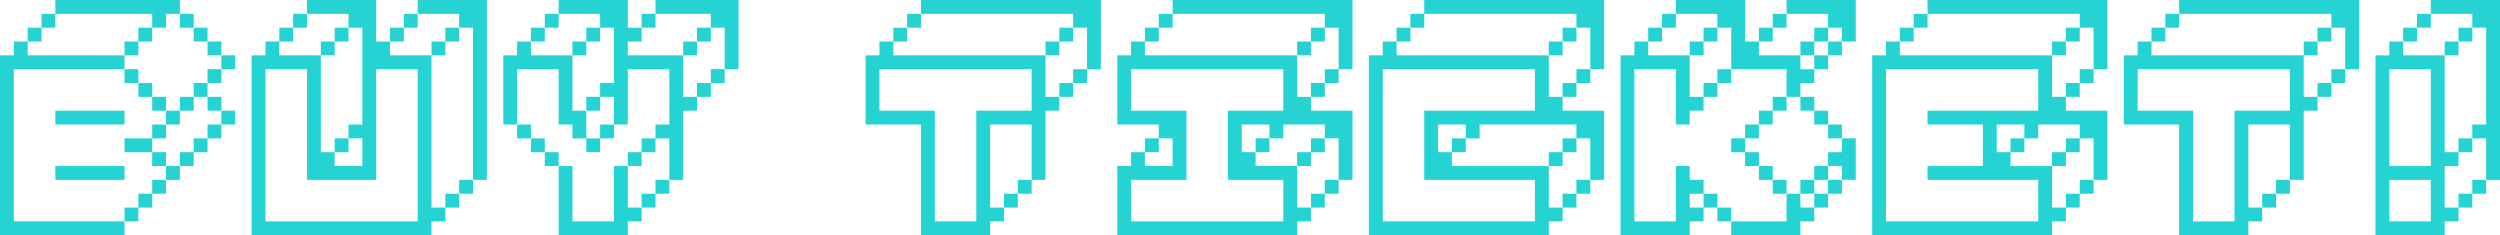 <?xml version="1.0" encoding="utf-8"?>
<!-- Generator: Adobe Illustrator 16.0.0, SVG Export Plug-In . SVG Version: 6.00 Build 0)  -->
<!DOCTYPE svg PUBLIC "-//W3C//DTD SVG 1.1//EN" "http://www.w3.org/Graphics/SVG/1.1/DTD/svg11.dtd">
<svg version="1.1" id="Layer_1" xmlns="http://www.w3.org/2000/svg" xmlns:xlink="http://www.w3.org/1999/xlink" x="0px" y="0px"
	 width="338.789px" height="31.875px" viewBox="0 0 338.789 31.875" enable-background="new 0 0 338.789 31.875"
	 xml:space="preserve">
<g>
	<path fill="#25D3D3" d="M0,31.875V7.5h1.875V5.625H3.75V7.5h13.125v1.875h-15V30h15v1.875H0z M3.75,5.625V3.75h1.875v1.875H3.75z
		 M5.625,3.75V1.875H7.5V3.75H5.625z M20.625,3.75V1.875H7.5V0h16.875v1.875H22.5V3.75H20.625z M7.5,16.875V15h9.375v1.875H7.5z
		 M7.5,24.375V22.5h9.375v1.875H7.5z M16.875,7.5V5.625h1.875V7.5H16.875z M16.875,11.25V9.375h1.875v1.875H16.875z M16.875,20.625
		V18.75h3.75v1.875H16.875z M16.875,30v-1.875h1.875V30H16.875z M18.75,5.625V3.75h1.875v1.875H18.75z M18.75,13.125V11.25h1.875
		v1.875H18.75z M18.75,28.125V26.25h1.875v1.875H18.75z M20.625,15v-1.875H22.5V15H20.625z M20.625,18.75v-1.875H22.5v1.875H20.625z
		 M20.625,22.5v-1.875H22.5V22.5H20.625z M20.625,26.25v-1.875H22.5v1.875H20.625z M22.5,16.875V15h1.875v1.875H22.5z M22.5,24.375
		V22.5h1.875v1.875H22.5z M24.375,3.75V1.875h1.875V3.75H24.375z M24.375,15v-1.875h1.875V15H24.375z M24.375,22.5v-1.875h1.875
		V22.5H24.375z M26.25,5.625V3.75h1.875v1.875H26.25z M26.25,13.125V11.25h1.875v1.875H26.25z M26.25,20.625V18.75h1.875v1.875
		H26.25z M28.125,7.5V5.625H30V7.5H28.125z M28.125,11.25V9.375H30v1.875H28.125z M28.125,15v-1.875H30V15H28.125z M28.125,18.75
		v-1.875H30v1.875H28.125z M30,9.375V7.5h1.875v1.875H30z M30,16.875V15h1.875v1.875H30z"/>
	<path fill="#25D3D3" d="M34.102,31.875V7.5h1.875V5.625h1.875V7.5h5.625v13.125h1.875V22.5h3.75v-3.75h-1.875v-1.875h1.875V3.75
		h-1.875V1.875h-5.625V0h9.375v5.625h1.875V7.5h5.625v20.625h1.875V30h-1.875v1.875H34.102z M56.602,30V9.375h-5.625v15h-9.375v-15
		h-5.625V30H56.602z M37.852,5.625V3.75h1.875v1.875H37.852z M39.727,3.75V1.875h1.875V3.75H39.727z M43.477,7.5V5.625h1.875V7.5
		H43.477z M45.352,5.625V3.75h1.875v1.875H45.352z M45.352,20.625V18.75h1.875v1.875H45.352z M52.852,5.625V3.75h1.875v1.875H52.852
		z M54.727,3.75V1.875h1.875V3.75H54.727z M64.102,24.375V3.75h-1.875V1.875h-5.625V0h9.375v24.375H64.102z M58.477,7.5V5.625h1.875
		V7.5H58.477z M60.352,5.625V3.75h1.875v1.875H60.352z M60.352,28.125V26.25h1.875v1.875H60.352z M62.227,26.25v-1.875h1.875v1.875
		H62.227z"/>
	<path fill="#25D3D3" d="M77.578,18.75v-1.875h-1.875v-7.5h-5.625v7.5h-1.875V7.5h1.875V5.625h1.875V7.5h5.625V15h1.875v3.75H77.578
		z M70.078,18.75v-1.875h1.875v1.875H70.078z M71.953,5.625V3.75h1.875v1.875H71.953z M71.953,20.625V18.75h1.875v1.875H71.953z
		 M73.828,3.75V1.875h1.875V3.75H73.828z M73.828,22.5v-1.875h1.875V22.5H73.828z M90.703,24.375V18.75h-1.875v-1.875h1.875v-7.5
		h-5.625v7.5h-1.875v-3.75h-1.875V11.25h1.875v-7.5h-1.875V1.875h-5.625V0h9.375v3.75h1.875v1.875h-1.875V7.5h7.5v5.625h1.875V15
		h-1.875v9.375H90.703z M75.703,31.875V22.5h1.875V30h5.625v-7.5h1.875v5.625h1.875V30h-1.875v1.875H75.703z M77.578,7.5V5.625
		h1.875V7.5H77.578z M79.453,5.625V3.75h1.875v1.875H79.453z M79.453,15v-1.875h1.875V15H79.453z M79.453,20.625V18.75h1.875v1.875
		H79.453z M81.328,18.75v-1.875h1.875v1.875H81.328z M85.078,22.5v-1.875h1.875V22.5H85.078z M86.953,3.75V1.875h1.875V3.75H86.953z
		 M86.953,20.625V18.75h1.875v1.875H86.953z M86.953,28.125V26.25h1.875v1.875H86.953z M98.203,9.375V3.75h-1.875V1.875h-7.5V0
		h11.25v9.375H98.203z M88.828,26.25v-1.875h1.875v1.875H88.828z M92.578,7.5V5.625h1.875V7.5H92.578z M94.453,5.625V3.75h1.875
		v1.875H94.453z M94.453,13.125V11.25h1.875v1.875H94.453z M96.328,11.25V9.375h1.875v1.875H96.328z"/>
	<path fill="#25D3D3" d="M124.805,31.875v-15h-7.5V7.5h1.875V5.625h1.875V7.5h20.625v5.625h1.875V15h-1.875v9.375h-1.875v-7.5
		h-5.625v11.25h1.875V30h-1.875v1.875H124.805z M132.305,30V15h7.5V9.375H119.18V15h7.5v15H132.305z M121.055,5.625V3.75h1.875
		v1.875H121.055z M122.93,3.75V1.875h1.875V3.75H122.93z M147.305,9.375V3.75h-1.875V1.875h-20.625V0h24.375v9.375H147.305z
		 M136.055,28.125V26.25h1.875v1.875H136.055z M137.93,26.25v-1.875h1.875v1.875H137.93z M141.68,7.5V5.625h1.875V7.5H141.68z
		 M143.555,5.625V3.75h1.875v1.875H143.555z M143.555,13.125V11.25h1.875v1.875H143.555z M145.43,11.25V9.375h1.875v1.875H145.43z"
		/>
	<path fill="#25D3D3" d="M151.406,31.875V22.5h1.875v-1.875h1.875V22.5h3.75v-3.75h-1.875v-1.875h-5.625V7.5h1.875V5.625h1.875V7.5
		h20.625v5.625h1.875V15h5.625v9.375h-1.875V18.75h-1.875v-1.875h-5.625v1.875h-1.875v-1.875h-3.75v3.75h1.875V22.5h5.625v5.625
		h1.875V30h-1.875v1.875H151.406z M173.906,30v-5.625h-7.5V15h7.5V9.375h-20.625V15h7.5v9.375h-7.5V30H173.906z M155.156,5.625V3.75
		h1.875v1.875H155.156z M155.156,20.625V18.75h1.875v1.875H155.156z M157.031,3.75V1.875h1.875V3.75H157.031z M181.406,9.375V3.75
		h-1.875V1.875h-20.625V0h24.375v9.375H181.406z M170.156,20.625V18.75h1.875v1.875H170.156z M175.781,7.5V5.625h1.875V7.5H175.781z
		 M175.781,22.5v-1.875h1.875V22.5H175.781z M177.656,5.625V3.75h1.875v1.875H177.656z M177.656,13.125V11.25h1.875v1.875H177.656z
		 M177.656,20.625V18.75h1.875v1.875H177.656z M177.656,28.125V26.25h1.875v1.875H177.656z M179.531,11.25V9.375h1.875v1.875
		H179.531z M179.531,26.25v-1.875h1.875v1.875H179.531z"/>
	<path fill="#25D3D3" d="M185.508,31.875V7.5h1.875V5.625h1.875V7.5h20.625v5.625h1.875V15h5.625v9.375h-1.875V18.75h-1.875v-1.875
		h-13.125v1.875h-1.875v-1.875h-3.75v3.75h1.875V22.5h13.125v5.625h1.875V30h-1.875v1.875H185.508z M208.008,30v-5.625h-15V15h15
		V9.375h-20.625V30H208.008z M189.258,5.625V3.75h1.875v1.875H189.258z M191.133,3.75V1.875h1.875V3.75H191.133z M215.508,9.375
		V3.75h-1.875V1.875h-20.625V0h24.375v9.375H215.508z M196.758,20.625V18.75h1.875v1.875H196.758z M209.883,7.5V5.625h1.875V7.5
		H209.883z M209.883,22.5v-1.875h1.875V22.5H209.883z M211.758,5.625V3.75h1.875v1.875H211.758z M211.758,13.125V11.25h1.875v1.875
		H211.758z M211.758,20.625V18.75h1.875v1.875H211.758z M211.758,28.125V26.25h1.875v1.875H211.758z M213.633,11.25V9.375h1.875
		v1.875H213.633z M213.633,26.25v-1.875h1.875v1.875H213.633z"/>
	<path fill="#25D3D3" d="M219.609,31.875V7.5h1.875V5.625h1.875V7.5h5.625v5.625h1.875V15h-1.875v1.875h-1.875v-7.5h-5.625V30h5.625
		v-7.5h1.875v1.875h1.875v1.875h-1.875v1.875h1.875V30h-1.875v1.875H219.609z M223.359,5.625V3.75h1.875v1.875H223.359z
		 M225.234,3.75V1.875h1.875V3.75H225.234z M242.109,13.125v-3.75h-7.5V3.75h-1.875V1.875h-5.625V0h9.375v5.625h1.875V7.5h5.625
		v1.875h1.875v1.875h-1.875v1.875H242.109z M228.984,7.5V5.625h1.875V7.5H228.984z M230.859,5.625V3.75h1.875v1.875H230.859z
		 M230.859,13.125V11.25h1.875v1.875H230.859z M230.859,28.125V26.25h1.875v1.875H230.859z M232.734,11.25V9.375h1.875v1.875
		H232.734z M232.734,30v-1.875h1.875V30H232.734z M234.609,20.625V18.75h1.875v1.875H234.609z M234.609,31.875V30h7.5v-3.75h1.875
		v1.875h1.875V30h-1.875v1.875H234.609z M236.484,18.75v-1.875h1.875v1.875H236.484z M236.484,22.5v-1.875h1.875V22.5H236.484z
		 M238.359,5.625V3.75h1.875v1.875H238.359z M238.359,16.875V15h1.875v1.875H238.359z M238.359,24.375V22.5h1.875v1.875H238.359z
		 M240.234,3.75V1.875h1.875V3.75H240.234z M240.234,15v-1.875h1.875V15H240.234z M240.234,26.25v-1.875h1.875v1.875H240.234z
		 M249.609,5.625V3.75h-1.875V1.875h-5.625V0h9.375v5.625H249.609z M243.984,7.5V5.625h1.875V7.5H243.984z M243.984,15v-1.875h1.875
		V15H243.984z M243.984,26.25v-1.875h1.875v1.875H243.984z M245.859,5.625V3.75h1.875v1.875H245.859z M245.859,9.375V7.5h1.875
		v1.875H245.859z M245.859,16.875V15h1.875v1.875H245.859z M245.859,24.375V22.5h1.875v1.875H245.859z M245.859,28.125V26.25h1.875
		v1.875H245.859z M247.734,7.5V5.625h1.875V7.5H247.734z M247.734,18.75v-1.875h1.875v1.875H247.734z M249.609,24.375V22.5h-1.875
		v-1.875h1.875V18.75h1.875v5.625H249.609z M247.734,26.25v-1.875h1.875v1.875H247.734z"/>
	<path fill="#25D3D3" d="M253.711,31.875V7.5h1.875V5.625h1.875V7.5h20.625v5.625h1.875V15h5.625v9.375h-1.875V18.75h-1.875v-1.875
		h-5.625v1.875h-1.875v-1.875h-3.75v3.75h1.875V22.5h5.625v5.625h1.875V30h-1.875v1.875H253.711z M276.211,30v-5.625h-15V22.5h7.5
		v-5.625h-7.5V15h15V9.375h-20.625V30H276.211z M257.461,5.625V3.75h1.875v1.875H257.461z M259.336,3.75V1.875h1.875V3.75H259.336z
		 M283.711,9.375V3.75h-1.875V1.875h-20.625V0h24.375v9.375H283.711z M272.461,20.625V18.75h1.875v1.875H272.461z M278.086,7.5
		V5.625h1.875V7.5H278.086z M278.086,22.5v-1.875h1.875V22.5H278.086z M279.961,5.625V3.75h1.875v1.875H279.961z M279.961,13.125
		V11.25h1.875v1.875H279.961z M279.961,20.625V18.75h1.875v1.875H279.961z M279.961,28.125V26.25h1.875v1.875H279.961z
		 M281.836,11.25V9.375h1.875v1.875H281.836z M281.836,26.25v-1.875h1.875v1.875H281.836z"/>
	<path fill="#25D3D3" d="M295.313,31.875v-15h-7.5V7.5h1.875V5.625h1.875V7.5h20.625v5.625h1.875V15h-1.875v9.375h-1.875v-7.5
		h-5.625v11.25h1.875V30h-1.875v1.875H295.313z M302.813,30V15h7.5V9.375h-20.625V15h7.5v15H302.813z M291.563,5.625V3.75h1.875
		v1.875H291.563z M293.438,3.75V1.875h1.875V3.75H293.438z M317.813,9.375V3.75h-1.875V1.875h-20.625V0h24.375v9.375H317.813z
		 M306.563,28.125V26.25h1.875v1.875H306.563z M308.438,26.25v-1.875h1.875v1.875H308.438z M312.188,7.5V5.625h1.875V7.5H312.188z
		 M314.063,5.625V3.75h1.875v1.875H314.063z M314.063,13.125V11.25h1.875v1.875H314.063z M315.938,11.25V9.375h1.875v1.875H315.938z
		"/>
	<path fill="#25D3D3" d="M321.914,31.875V7.5h1.875V5.625h1.875V7.5h5.625v13.125h1.875V22.5h-1.875v5.625h1.875V30h-1.875v1.875
		H321.914z M329.414,22.5V9.375h-5.625V22.5H329.414z M329.414,30v-5.625h-5.625V30H329.414z M325.664,5.625V3.75h1.875v1.875
		H325.664z M327.539,3.75V1.875h1.875V3.75H327.539z M336.914,24.375V18.75h-1.875v-1.875h1.875V3.75h-1.875V1.875h-5.625V0h9.375
		v24.375H336.914z M331.289,7.5V5.625h1.875V7.5H331.289z M333.164,5.625V3.75h1.875v1.875H333.164z M333.164,20.625V18.75h1.875
		v1.875H333.164z M333.164,28.125V26.25h1.875v1.875H333.164z M335.039,26.25v-1.875h1.875v1.875H335.039z"/>
</g>
</svg>
